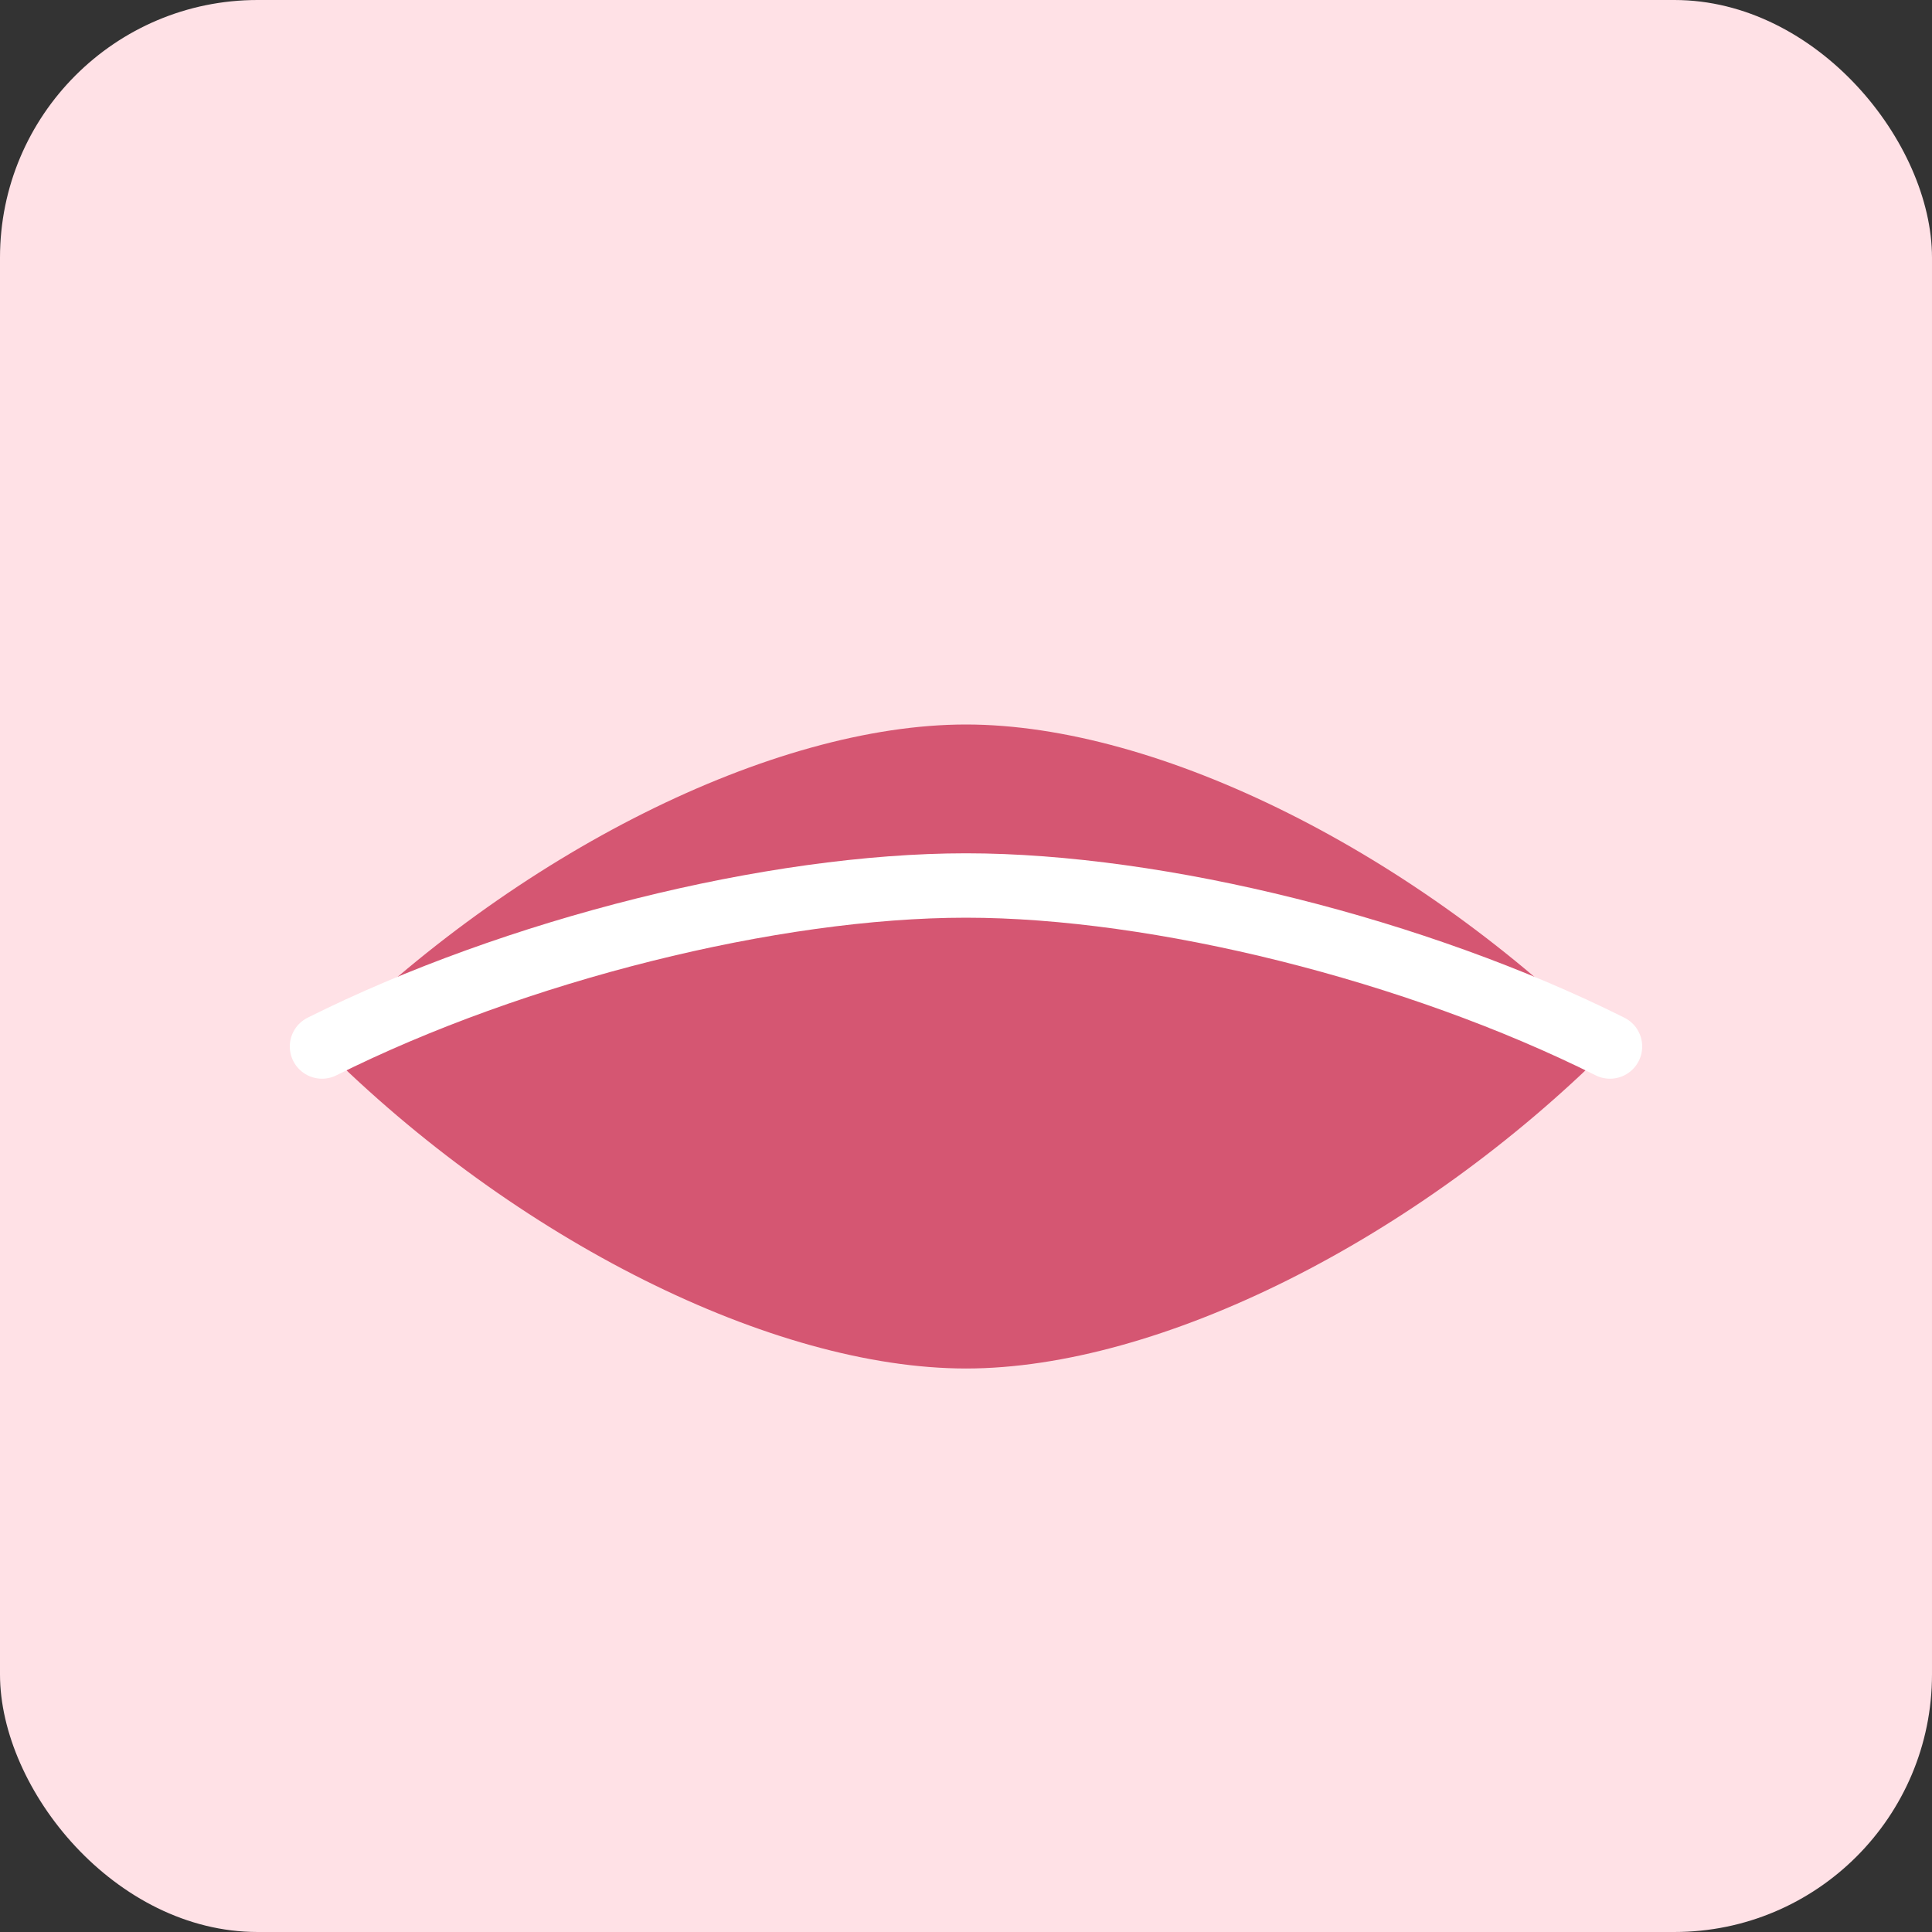 <svg xmlns="http://www.w3.org/2000/svg" viewBox="0 0 120 120">
  <rect x="0" y="0" width="120" height="120" fill="#333333" stroke="none"/>
  <rect width="120" height="120" fill="#ffe1e6" rx="16" />
  <path d="M20 65c12-12 28-20 40-20s28 8 40 20c-12 12-28 20-40 20S32 77 20 65z" fill="#d55672" />
  <path d="M20 65c12-6 28-10 40-10s28 4 40 10" stroke="#fff" stroke-width="4" stroke-linecap="round" fill="none"/>
</svg>

